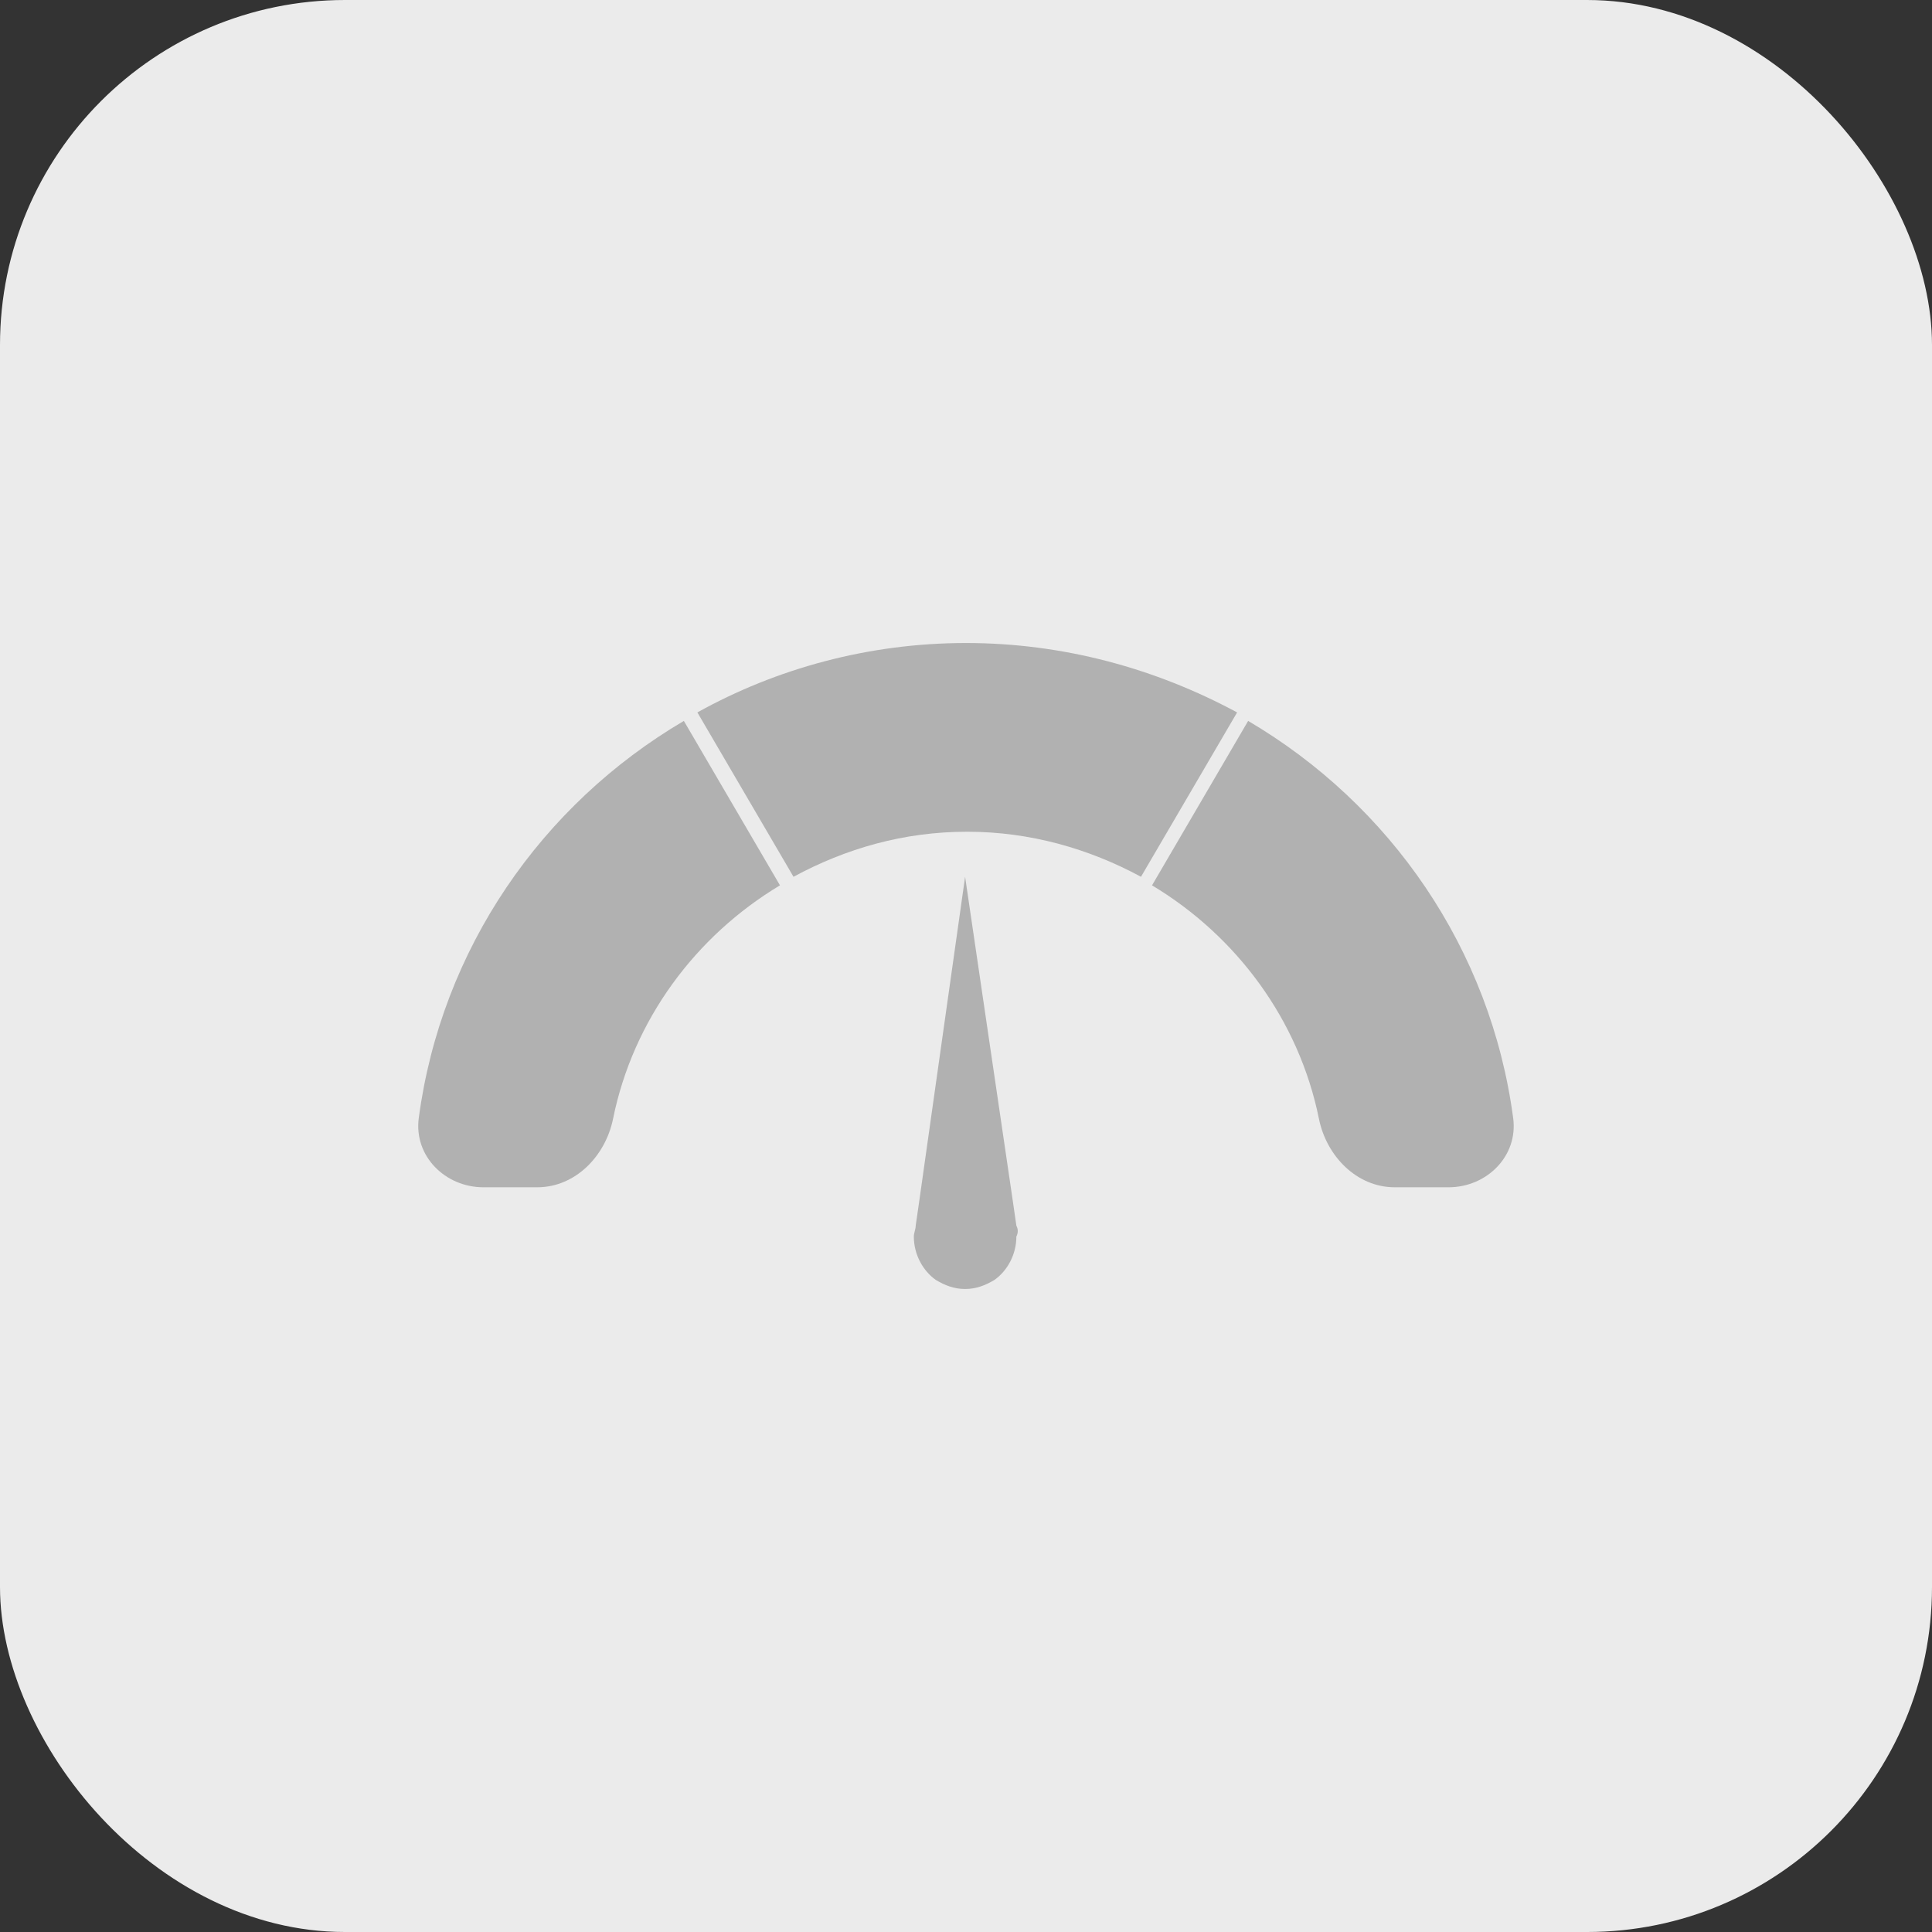<svg width="28" height="28" viewBox="0 0 28 28" fill="none" xmlns="http://www.w3.org/2000/svg">
<rect x="0" y="0" width="28" height="28" fill="#333333" stroke="none"/>
<rect width="28" height="28" rx="5" fill="#EBEBEB"/>
<path d="M9.911 10.448C7.848 11.662 6.396 13.754 6.069 16.204C5.996 16.754 6.452 17.207 7.006 17.207C7.142 17.207 7.274 17.207 7.393 17.207C7.513 17.207 7.648 17.207 7.786 17.207C8.338 17.207 8.775 16.755 8.885 16.214C9.175 14.783 10.079 13.566 11.304 12.831" fill="#B1B1B1"/>
<path d="M14 9.319C12.59 9.319 11.25 9.689 10.107 10.325L11.5 12.707C12.25 12.301 13.09 12.054 14.018 12.054C14.929 12.054 15.786 12.301 16.536 12.707L17.929 10.325C16.75 9.689 15.411 9.319 14 9.319Z" fill="#B1B1B1"/>
<path d="M18.089 10.448L16.696 12.831C17.921 13.566 18.825 14.783 19.115 16.214C19.224 16.755 19.662 17.207 20.214 17.207H20.994C21.548 17.207 22.004 16.754 21.93 16.204C21.604 13.754 20.152 11.662 18.089 10.448Z" fill="#B1B1B1"/>
<path d="M14.73 17.763L14.677 17.396L13.987 12.707L13.324 17.396L13.271 17.763C13.271 17.816 13.244 17.868 13.244 17.921C13.244 18.183 13.377 18.419 13.563 18.55C13.695 18.629 13.828 18.681 13.987 18.681C14.147 18.681 14.279 18.629 14.412 18.55C14.598 18.419 14.73 18.183 14.73 17.921C14.757 17.868 14.757 17.816 14.73 17.763Z" fill="#B1B1B1"/>
</svg>
